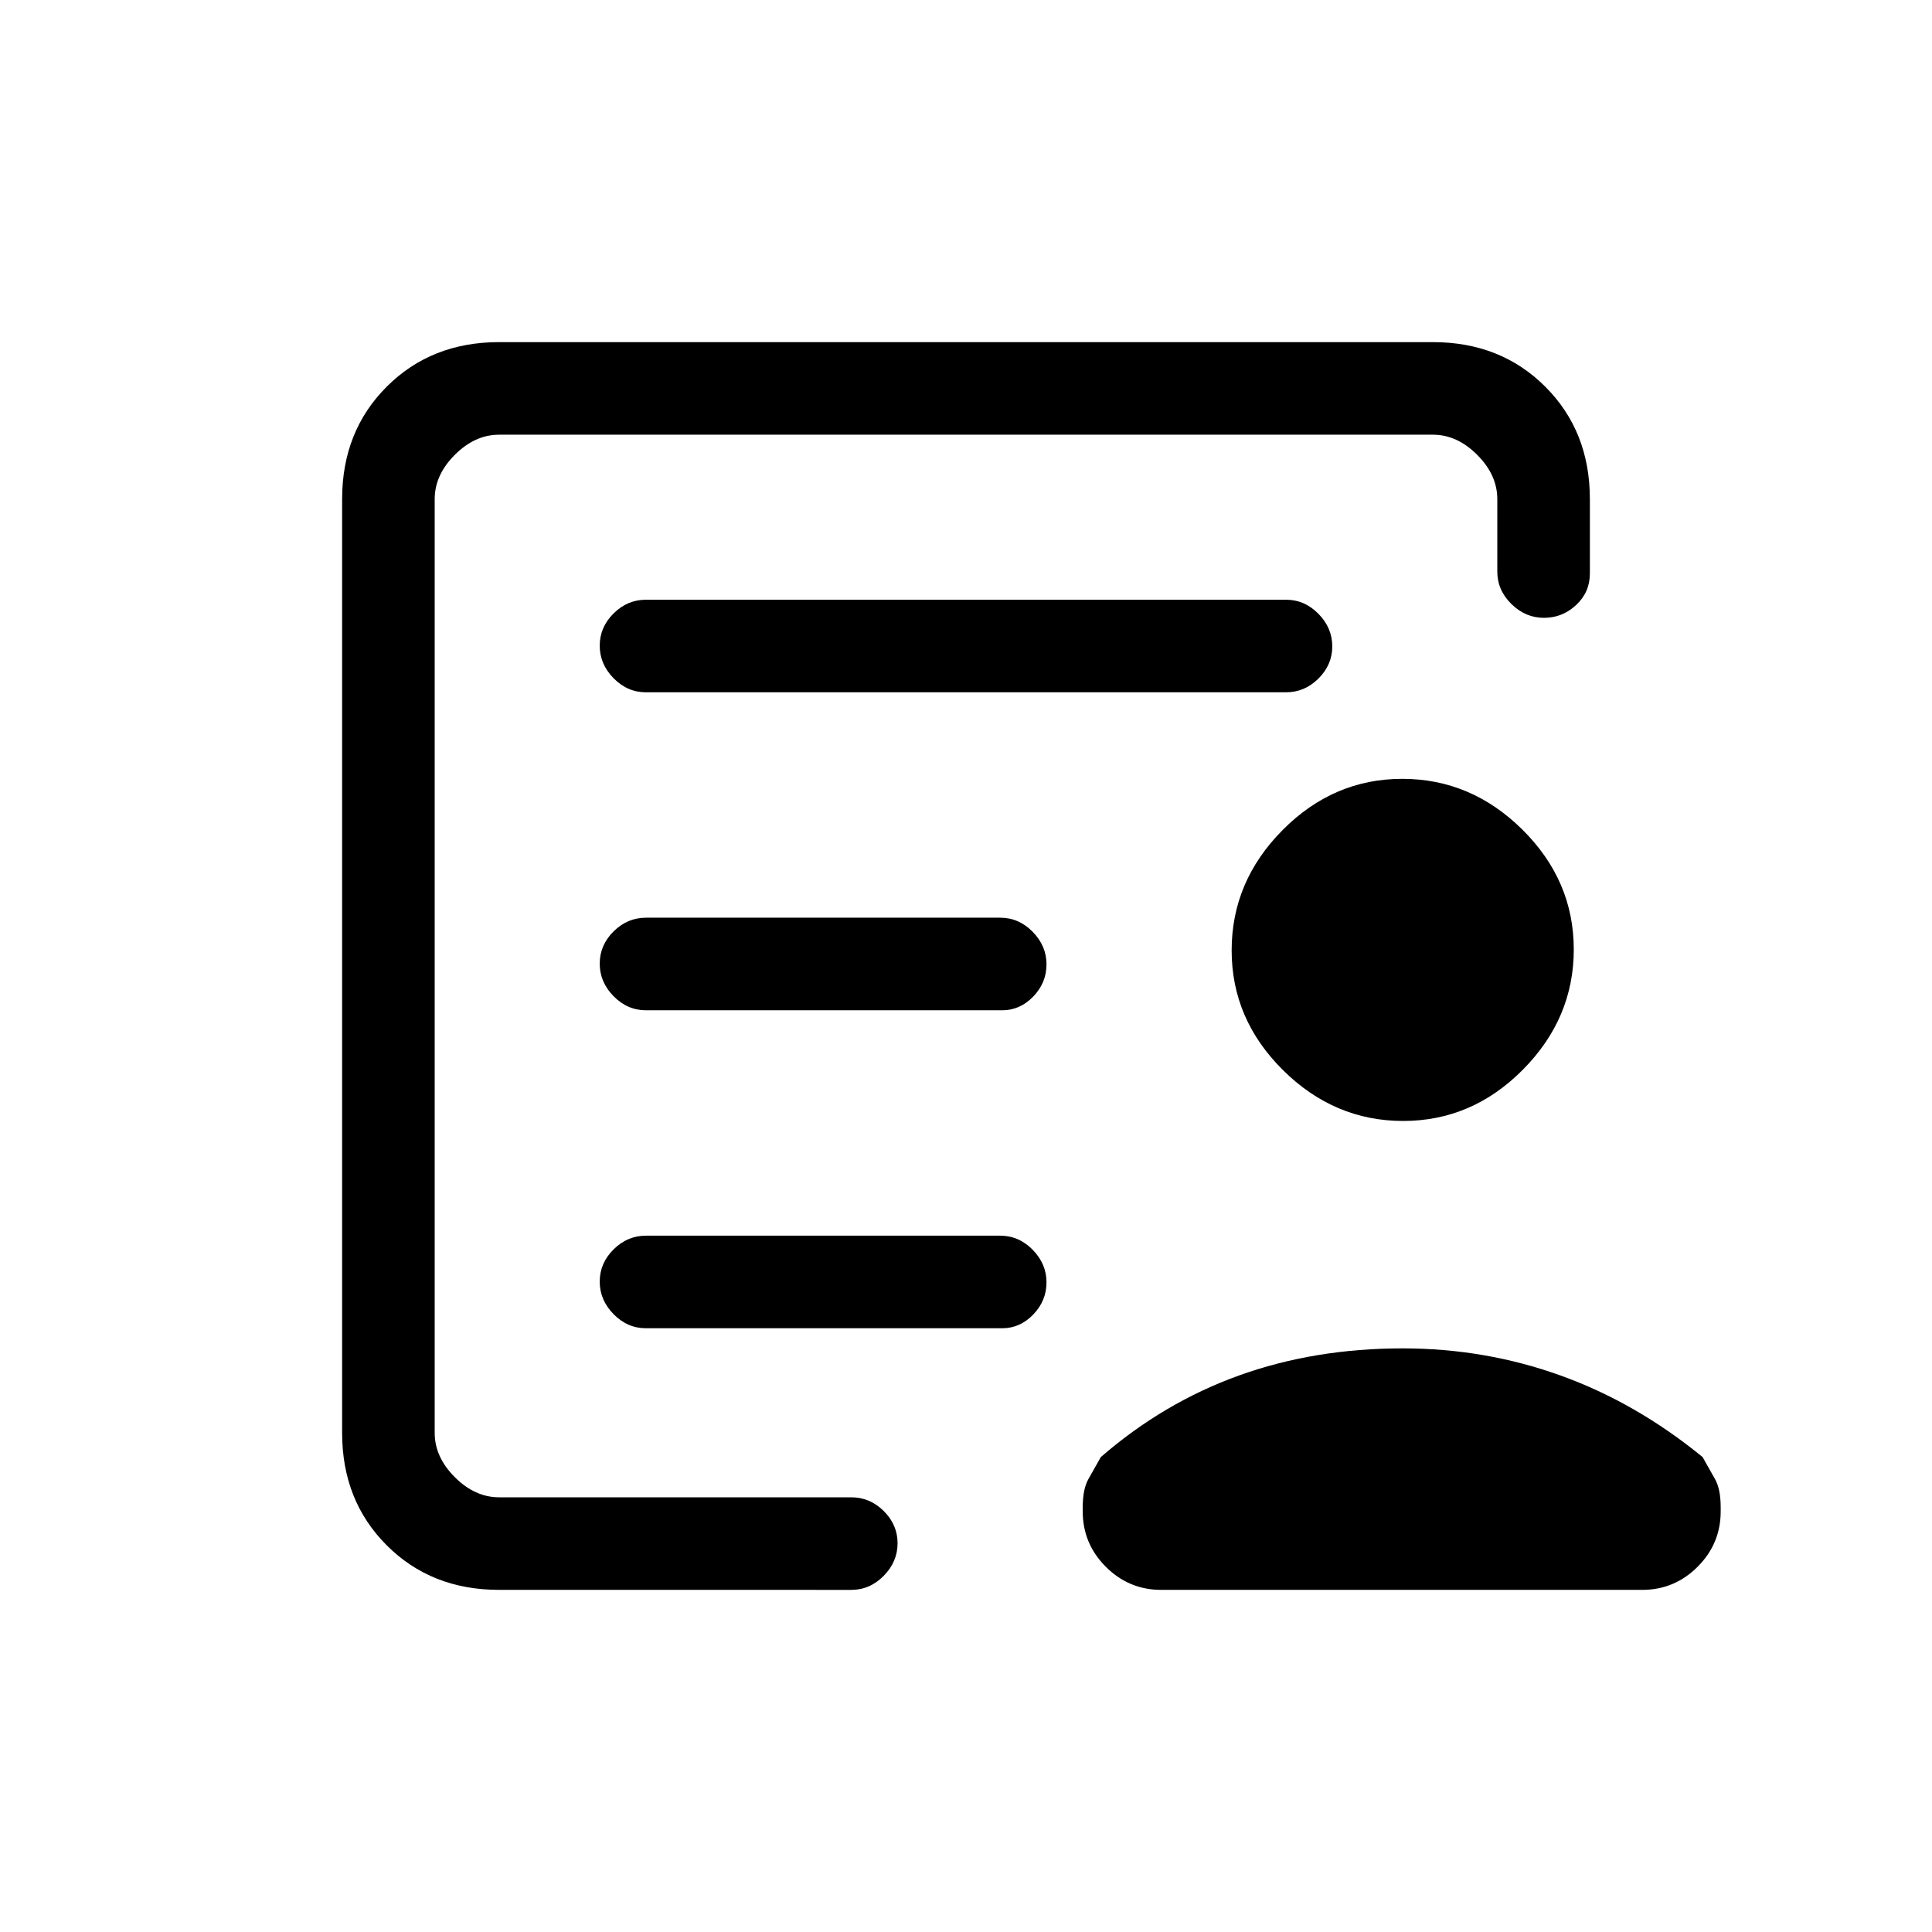 <svg xmlns="http://www.w3.org/2000/svg" height="20" viewBox="0 -960 960 960" width="20"><path d="M216-216v-528 86-7 449Zm105-242h177q8.83 0 15.41-6.82 6.59-6.83 6.59-16 0-9.18-6.87-16.18-6.88-7-16.13-7H321q-9.25 0-16.12 6.82-6.88 6.83-6.88 16 0 9.18 6.88 16.18 6.87 7 16.12 7Zm0 158h177q8.83 0 15.41-6.82 6.59-6.83 6.59-16 0-9.18-6.87-16.18-6.88-7-16.13-7H321q-9.25 0-16.12 6.82-6.88 6.83-6.88 16 0 9.18 6.88 16.18 6.87 7 16.12 7Zm0-316h318q9.25 0 16.13-6.82 6.87-6.83 6.87-16 0-9.18-6.87-16.18-6.88-7-16.13-7H321q-9.25 0-16.12 6.82-6.88 6.83-6.88 16 0 9.18 6.88 16.18 6.87 7 16.12 7Zm-73 446q-33.7 0-55.85-22.15T170-248v-464q0-33.7 22.15-55.85T248-790h464q33.7 0 55.85 22.15T790-712v37q0 9.25-6.82 15.62-6.83 6.38-16 6.38-9.18 0-16.18-6.88-7-6.87-7-16.12v-36q0-12-10-22t-22-10H248q-12 0-22 10t-10 22v464q0 12 10 22t22 10h175q9.25 0 16.13 6.82 6.87 6.83 6.87 16 0 9.18-6.87 16.18-6.88 7-16.13 7H248Zm449.23-233q-34.23 0-59.73-25.27-25.5-25.28-25.5-59.5 0-34.23 25.27-59.73 25.28-25.5 59.5-25.5 34.23 0 59.73 25.27 25.5 25.28 25.5 59.5 0 34.23-25.27 59.73-25.28 25.5-59.5 25.5ZM697-290q40.97 0 78.49 13.5Q813-263 846-236q3.33 5.94 6.17 10.93Q855-220.08 855-211v2q0 16.05-11.47 27.52Q832.05-170 816-170H577q-16.05 0-27.53-11.48Q538-192.95 538-209v-2q0-9.08 2.83-14.07 2.84-4.99 6.17-10.93 31.13-27 68.57-40.5Q653-290 697-290Z"/></svg>
